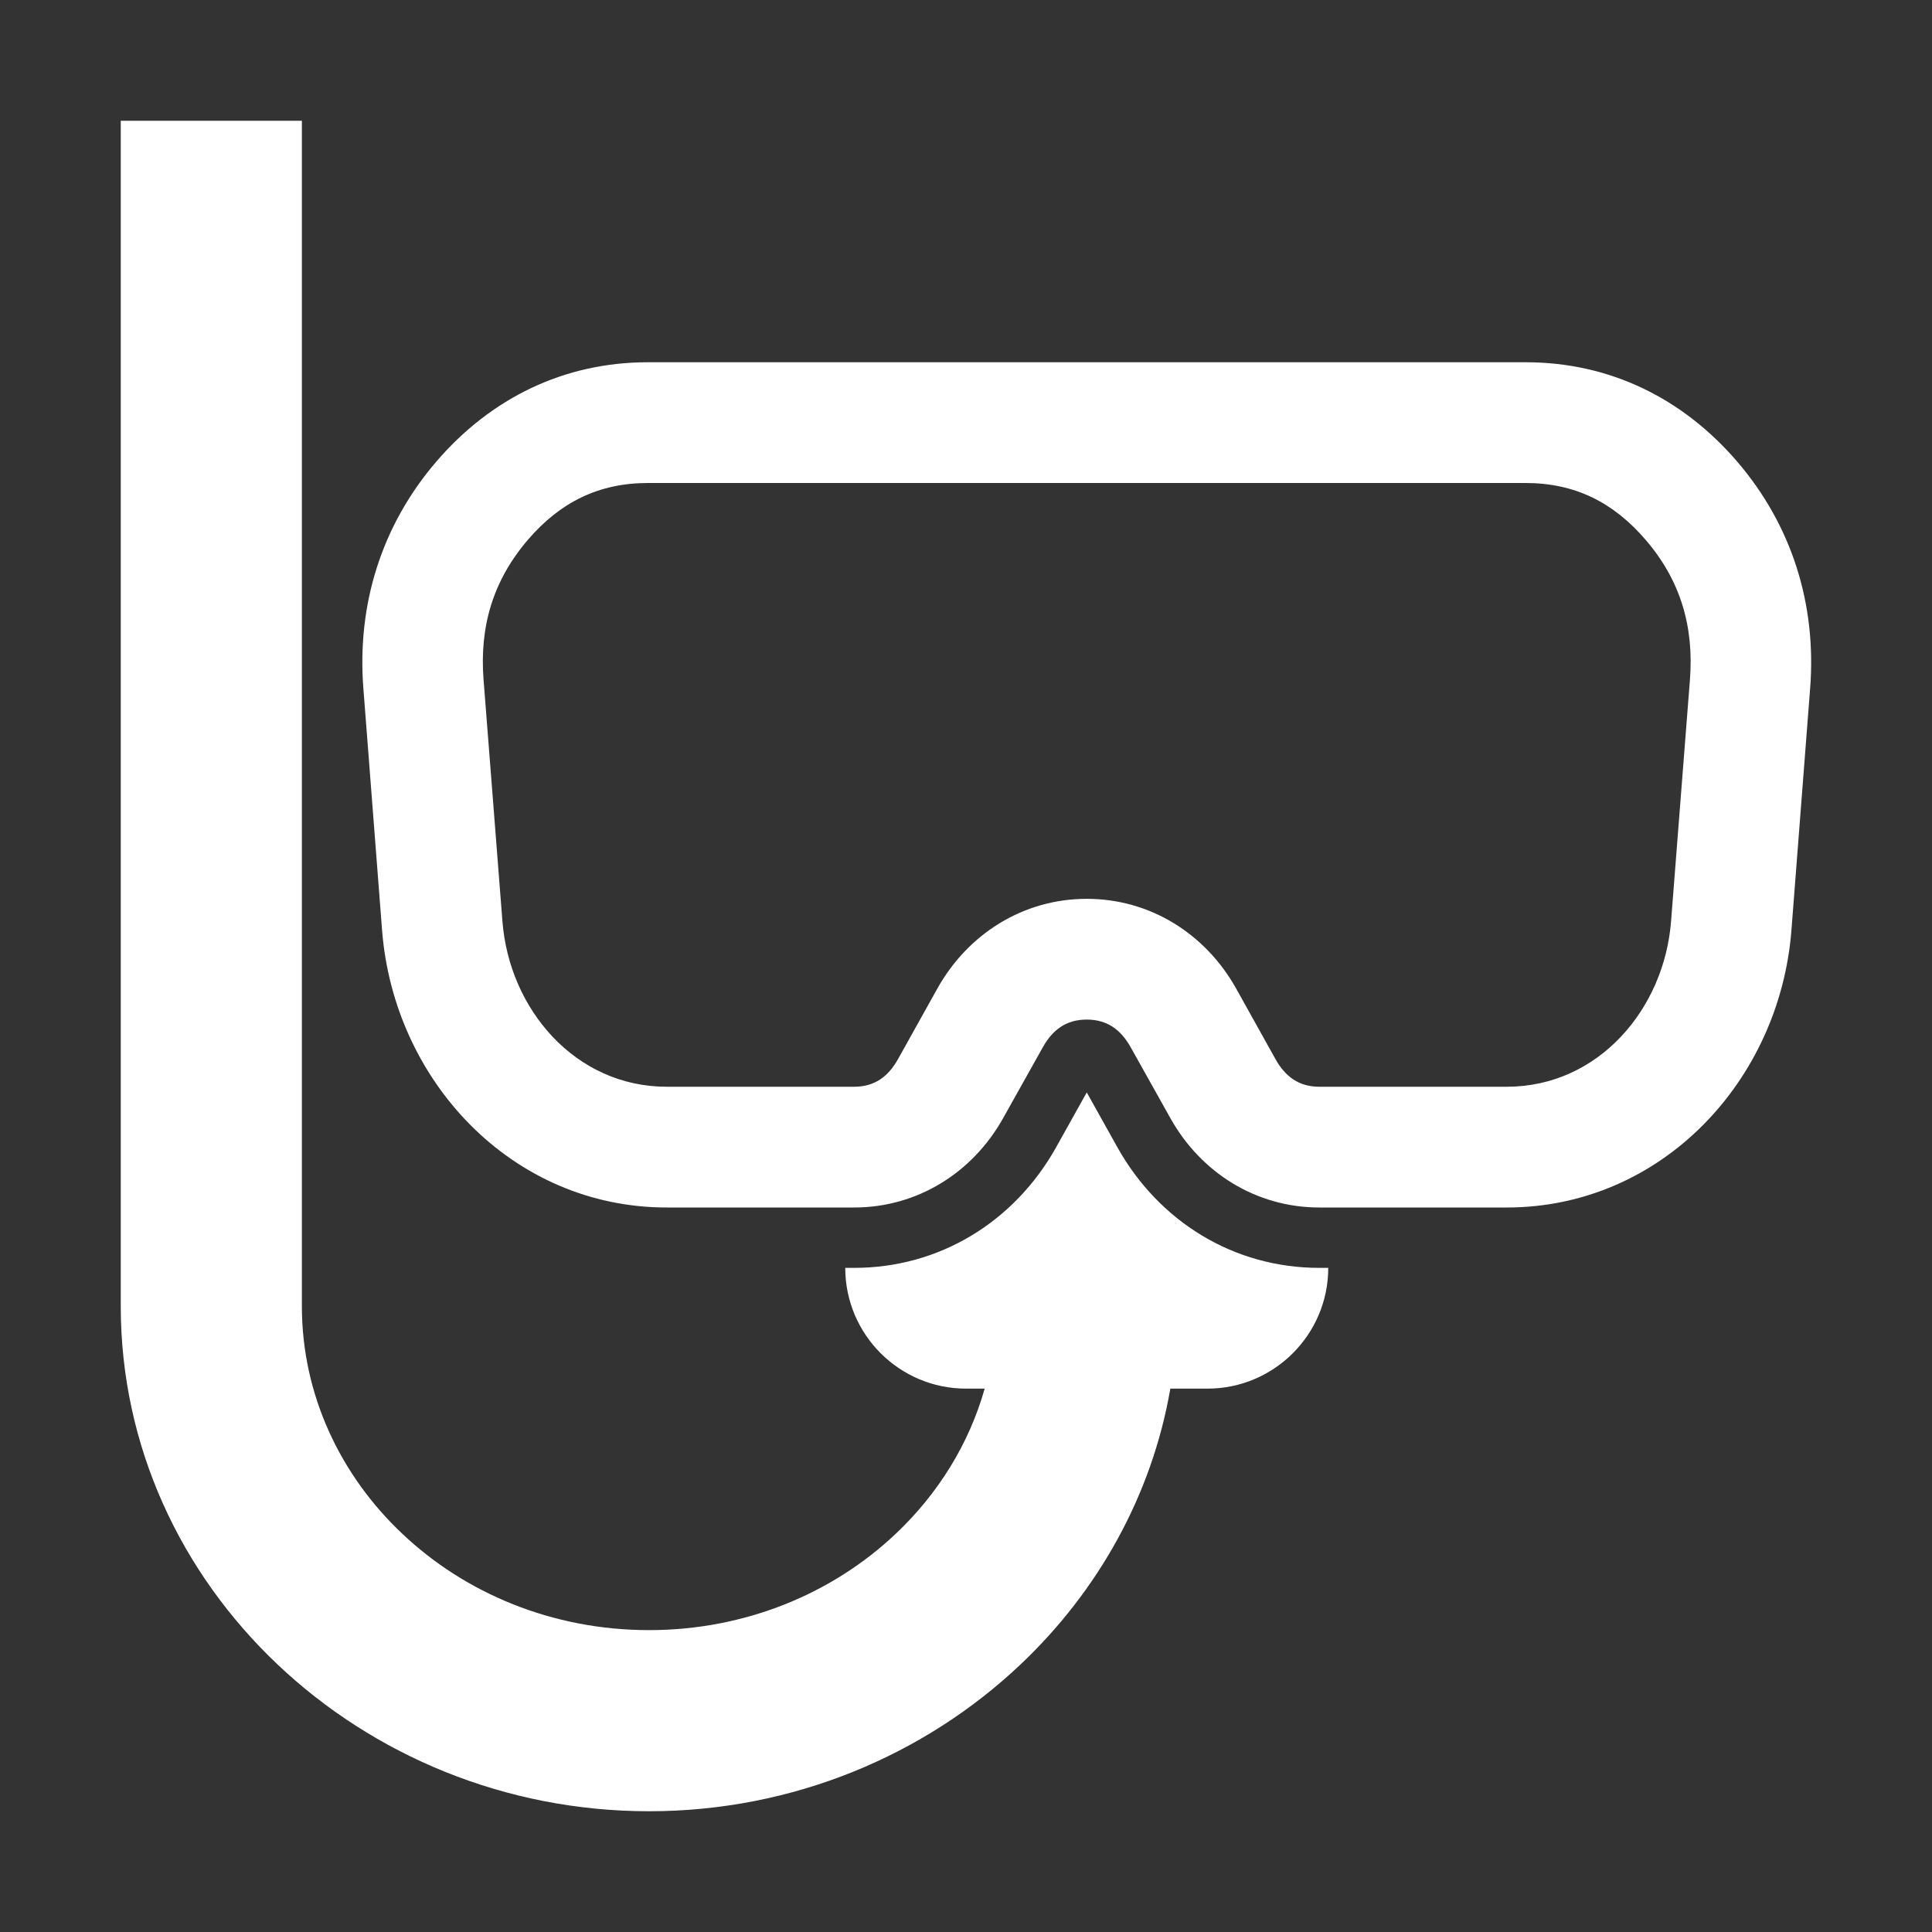 <?xml version="1.0" encoding="UTF-8"?>
<!DOCTYPE svg PUBLIC "-//W3C//DTD SVG 1.1//EN" "http://www.w3.org/Graphics/SVG/1.1/DTD/svg11.dtd">
<svg xmlns="http://www.w3.org/2000/svg" xml:space="preserve" width="1024px" height="1024px" shape-rendering="geometricPrecision" text-rendering="geometricPrecision" image-rendering="optimizeQuality" fill-rule="nonzero" clip-rule="evenodd" viewBox="0 0 10240 10240" xmlns:xlink="http://www.w3.org/1999/xlink">
	<rect x="0" y="0" width="10240" height="10240" fill="#333333" stroke="none"/>
	<title>diving_mask icon</title>
	<desc>diving_mask icon from the IconExperience.com O-Collection. Copyright by INCORS GmbH (www.incors.com).</desc>
	<path id="curve1" fill="#FFFFFF" d="M3434 1920l4652 0c445,0 832,190 1121,526 291,339 422,759 387,1204l-99 1280c-62,798 -688,1470 -1509,1470l-993 0c-335,0 -628,-184 -790,-474l-210 -375c-52,-93 -124,-147 -233,-147 -109,0 -181,54 -233,147l-210 375c-162,290 -455,474 -790,474l-993 0c-821,0 -1447,-672 -1509,-1470l-99 -1280c-35,-445 96,-865 387,-1204 289,-336 676,-526 1121,-526zm4652 640l-4652 0c-262,0 -466,103 -636,301 -185,216 -257,459 -235,742l100 1280c36,465 385,877 871,877l993 0c109,0 181,-54 233,-147l209 -375c163,-290 456,-474 791,-474 335,0 628,184 791,474l209 375c52,93 124,147 233,147l993 0c486,0 835,-412 871,-877l100 -1280c22,-282 -50,-527 -235,-742 -170,-198 -374,-301 -636,-301z"/>
	<path id="curve0" fill="#FFFFFF" d="M7040 6720l0 0c0,353 -287,640 -640,640l-197 0c-98,567 -384,1074 -794,1462 -507,480 -1204,778 -1969,778l0 0c-765,0 -1462,-298 -1969,-778 -513,-486 -831,-1157 -831,-1899l0 -6283 960 0 0 6283c0,468 203,895 531,1205 333,316 796,512 1309,512l0 0c513,0 976,-196 1309,-512 222,-210 387,-474 470,-768l-99 0c-353,0 -640,-287 -640,-640l0 0 39 0 8 0c453,0 849,-244 1070,-638l163 -292 163 292c221,394 617,638 1070,638l8 0 39 0z"/>
</svg>
